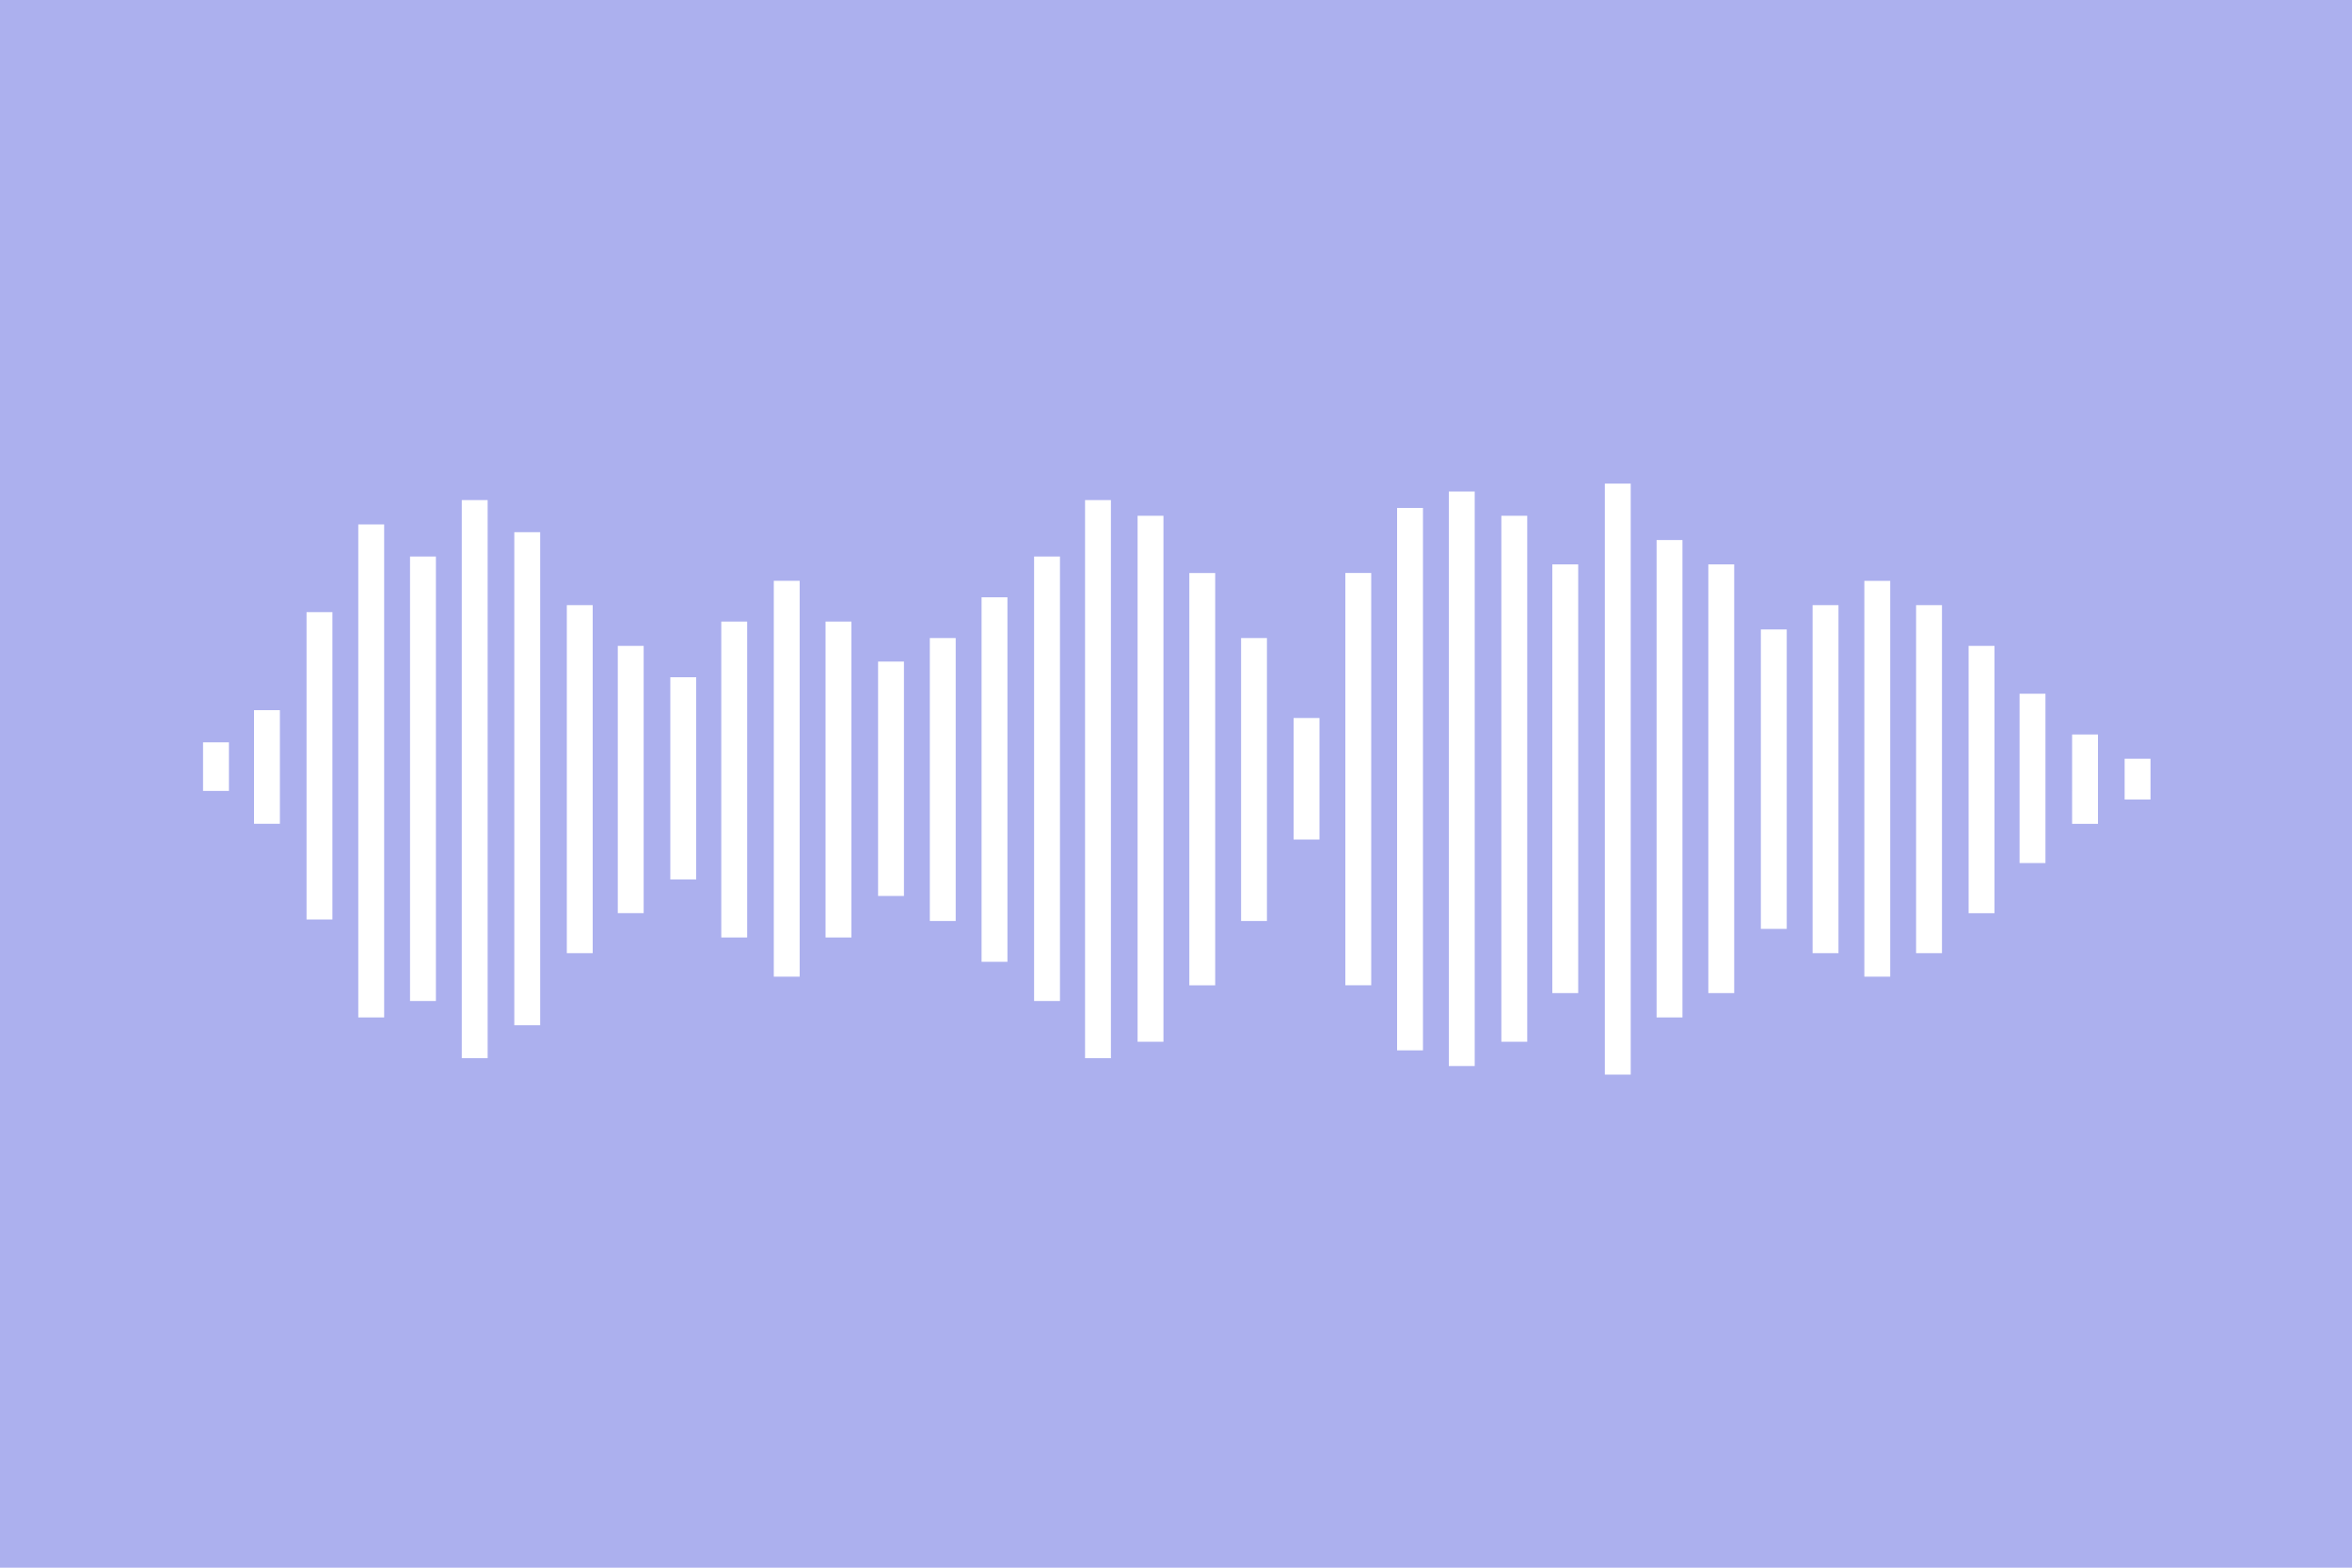 <svg xmlns="http://www.w3.org/2000/svg" viewBox="0 0 300 200">
  <path d="M-.7-.2h301.5V200H-.7V-.2z" fill="#ACB0EE"/>
  <path d="M25.9 94.7h3.3v6.2h-3.3v-6.2zm6.5-4.1h3.3v14.5h-3.3V90.6zm6.7-12.5h3.3v39.2h-3.3V78.1zm6.6-11.2H49v62.9h-3.3V66.9zm99.4-1.1h3.3v67.1h-3.3V65.8zM72.3 77.2h3.3v44.4h-3.3V77.2zm99.3-4.1h3.3v52.6h-3.3V73.1zm-72.9 1h3.3v50.5h-3.3V74.1zM198 72h3.3v54.7H198V72zm-86 12.4h3.3v29.9H112V84.4zm99.3-15.5h3.3v60.9h-3.3V68.9zm-92.7 12.5h3.3v36.1h-3.3V81.4zm99.3-9.4h3.3v54.7h-3.3V72zm-79.5-8.2h3.3V135h-3.3V63.8zm99.4 10.3h3.3v50.5h-3.3V74.1zm-112.6 2.1h3.3v46.5h-3.3V76.2zm99.4 4.1h3.3v38.2h-3.3V80.3zm19.8-3.1h3.3v44.4h-3.3V77.2zM131.9 71h3.3v56.7h-3.3V71zm99.3 6.2h3.3v44.4h-3.3V77.2zm19.9 5.2h3.3v34.1h-3.3V82.4zm6.5 6.1h3.3v21.6h-3.3V88.5zm13.4 8.3h3.3v5.2H271v-5.2zm-6.7-3.1h3.3v11.4h-3.3V93.7zM52.3 71h3.3v56.7h-3.3V71zm99.4 2.1h3.3v52.6h-3.3V73.1zM85.5 86.4h3.3v25.8h-3.3V86.4zm99.3-23.7h3.3V136h-3.3V62.7zM65.6 67.9h3.3v62.9h-3.3V67.9zM165 91.6h3.3v15.5H165V91.6zm-86.2-9.2h3.3v34.1h-3.3V82.4zm99.4-17.6h3.3V134h-3.3V64.8zm-72.9 14.5h3.3v40.3h-3.3V79.3zm99.4-17.6h3.3v75.4h-3.3V61.7zM92 79.3h3.3v40.3H92V79.3zm99.5-13.5h3.3v67.1h-3.3V65.8zm-132.6-2h3.3V135h-3.3V63.8zm99.4 17.6h3.3v36.1h-3.3V81.4z" fill="#fff"/>
</svg>
